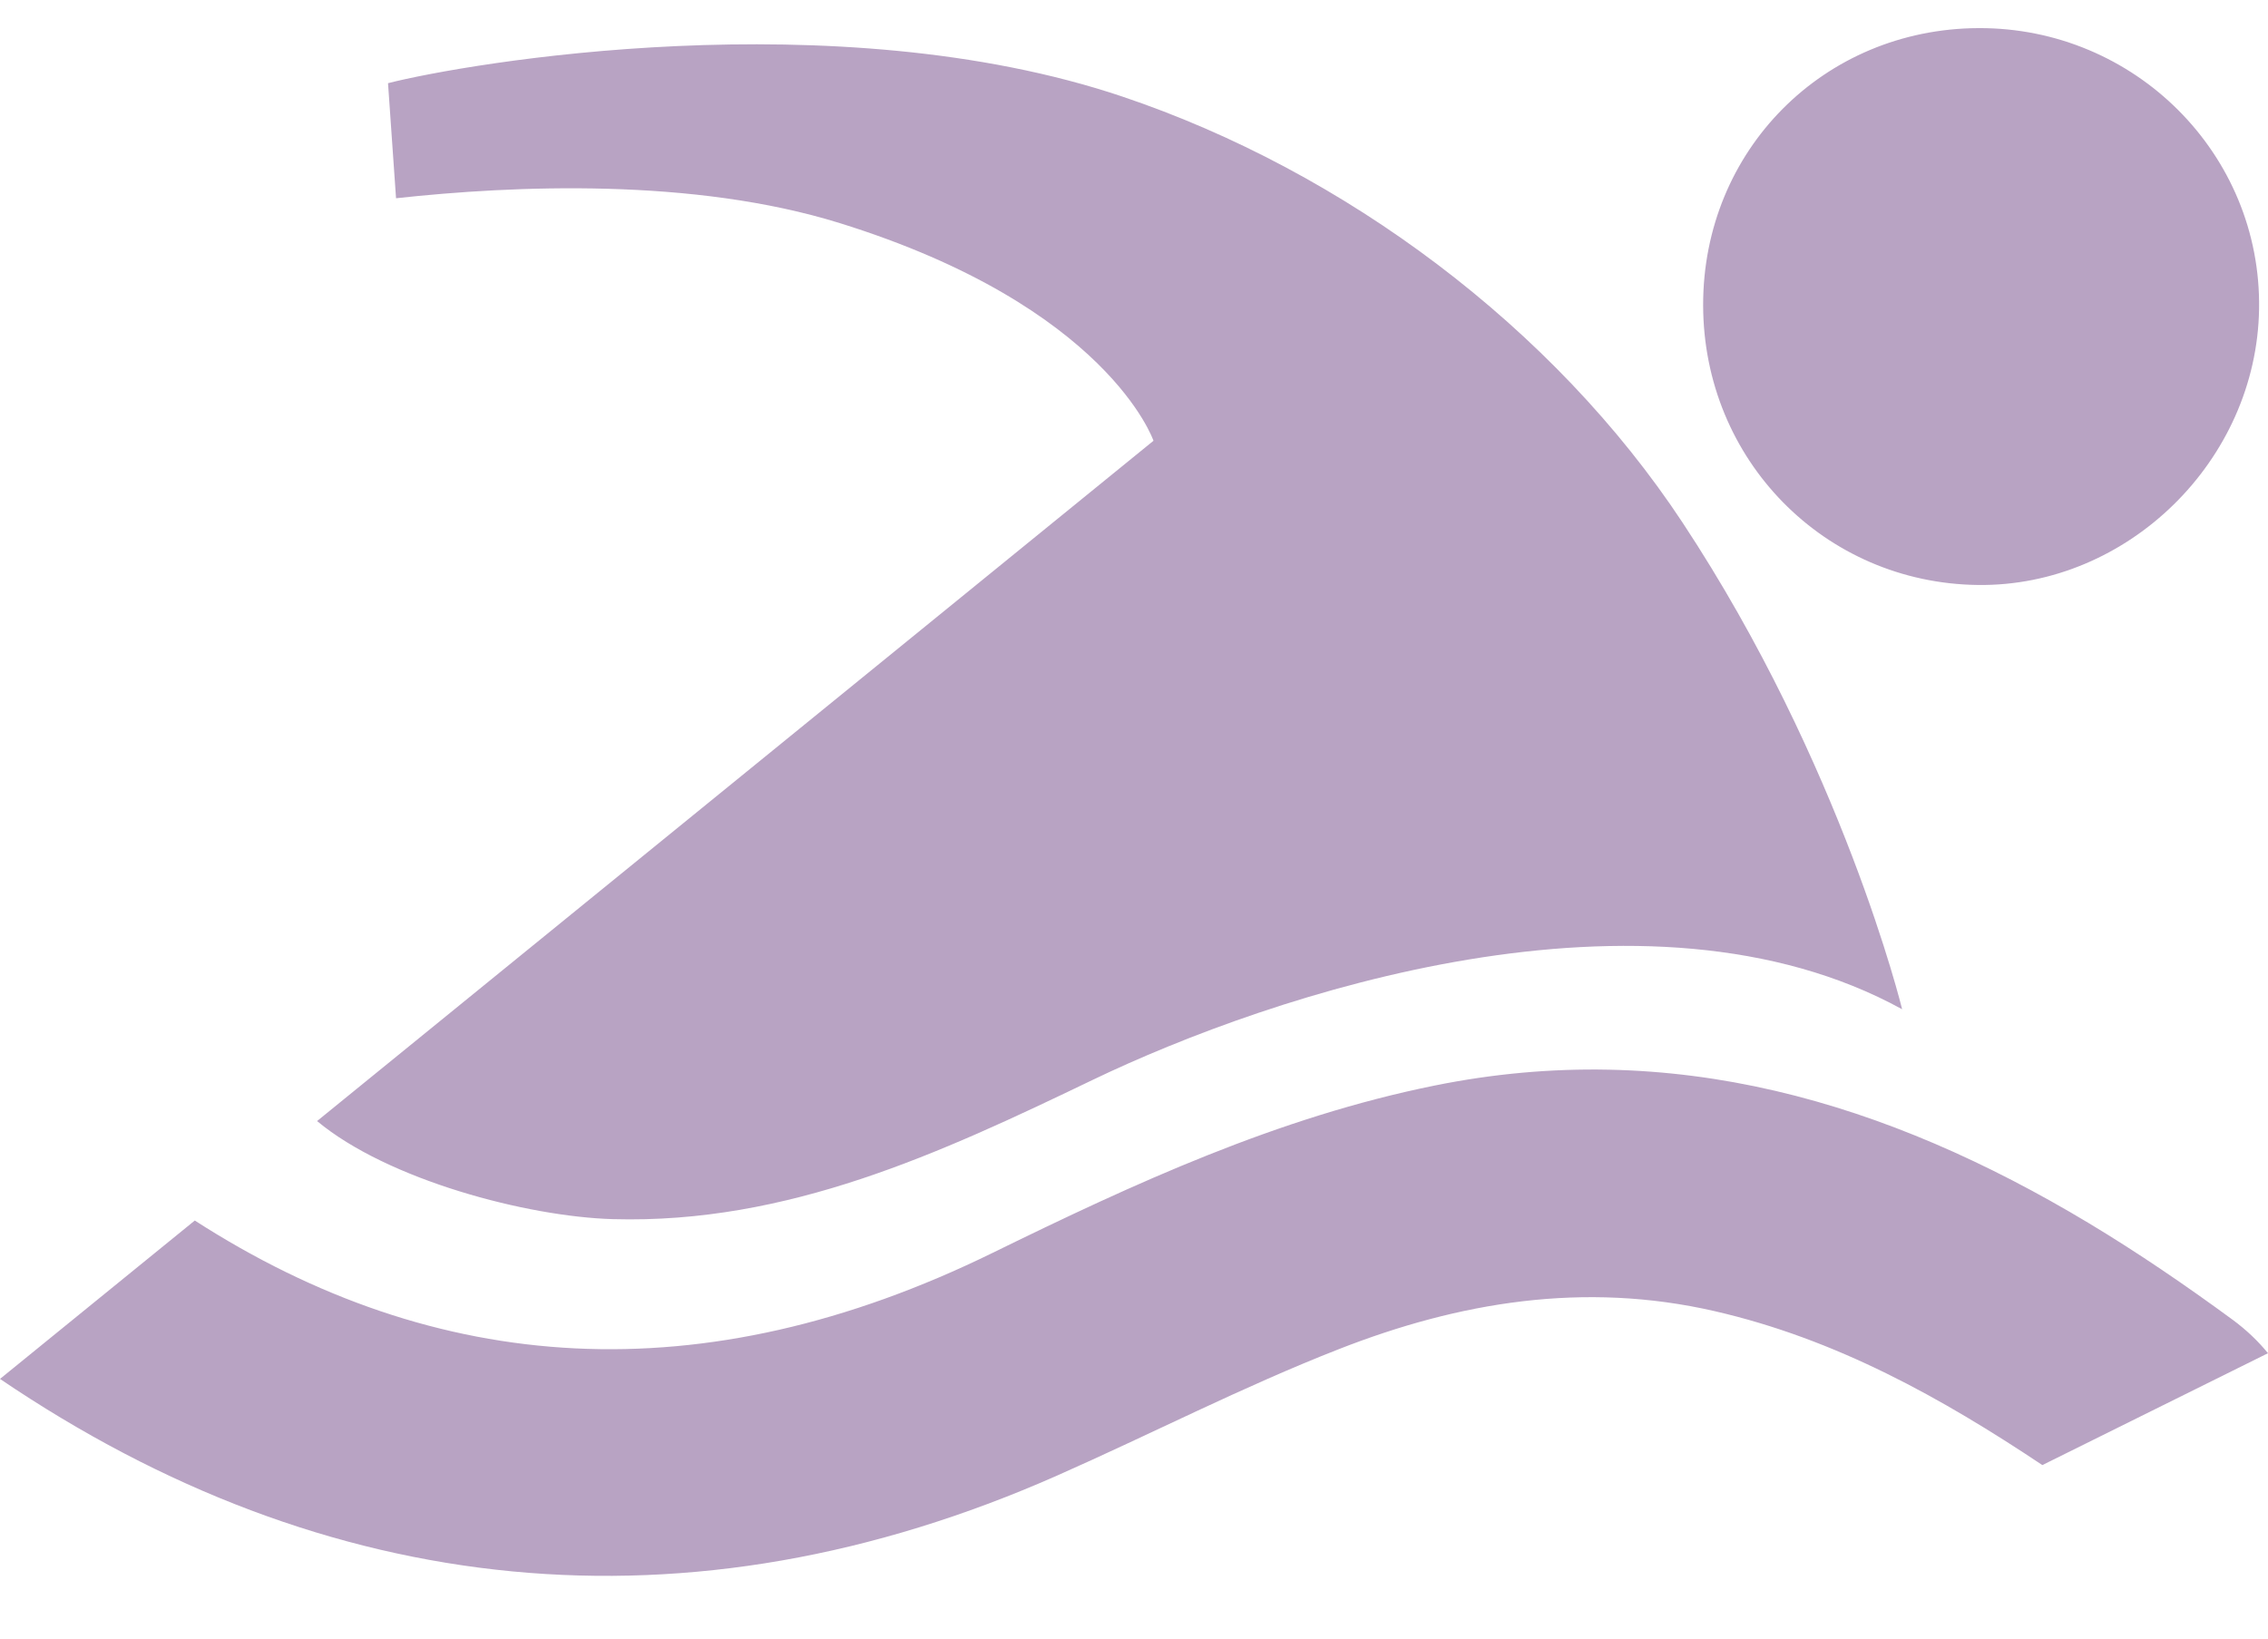 <?xml version="1.0" encoding="utf-8"?>
<svg width="80.271" height="58.019" viewBox="9.865 21.609 80.271 58.019" xmlns="http://www.w3.org/2000/svg">
  <path fill-rule="evenodd" clip-rule="evenodd" d="M79.867,42.317c5.307,0.066,9.869-4.412,9.953-9.769  c0.088-5.481-4.396-9.969-9.932-9.944c-5.475,0.024-9.75,4.327-9.744,9.805C70.15,37.884,74.438,42.25,79.867,42.317z   M88.873,68.319c-1.646-1.207-3.338-2.364-5.086-3.415c-7.148-4.291-14.729-6.572-23.156-4.865  C55.09,61.16,50.016,63.5,44.996,65.96c-10.295,5.046-19.699,4.351-28.237-1.145l-6.894,5.607  c11.537,7.823,24.331,9.206,37.413,3.422c3.33-1.472,6.572-3.145,9.957-4.47c4.275-1.676,8.695-2.412,13.313-1.352  c4.303,0.988,8.023,3.063,11.602,5.45l7.986-3.96C89.799,69.1,89.387,68.697,88.873,68.319z M31.557,64.766  c6.185,0.174,11.569-2.325,16.958-4.918c6.379-3.068,19.61-7.488,28.672-2.512c0,0-2.105-8.643-7.771-17.227  c-4.557-6.905-11.967-12.439-19.833-15.083c-10.166-3.417-23.186-1.188-25.985-0.472l0.284,4.073  c4.191-0.459,10.532-0.729,15.711,0.882c9.488,2.952,11.097,7.703,11.097,7.703L21.087,61.294  C23.59,63.379,28.522,64.68,31.557,64.766z" transform="matrix(1, 0, 0, 1, -7.105427357601002e-15, 0)" style="fill: rgba(58, 0, 90, 0.361);"/>
</svg>